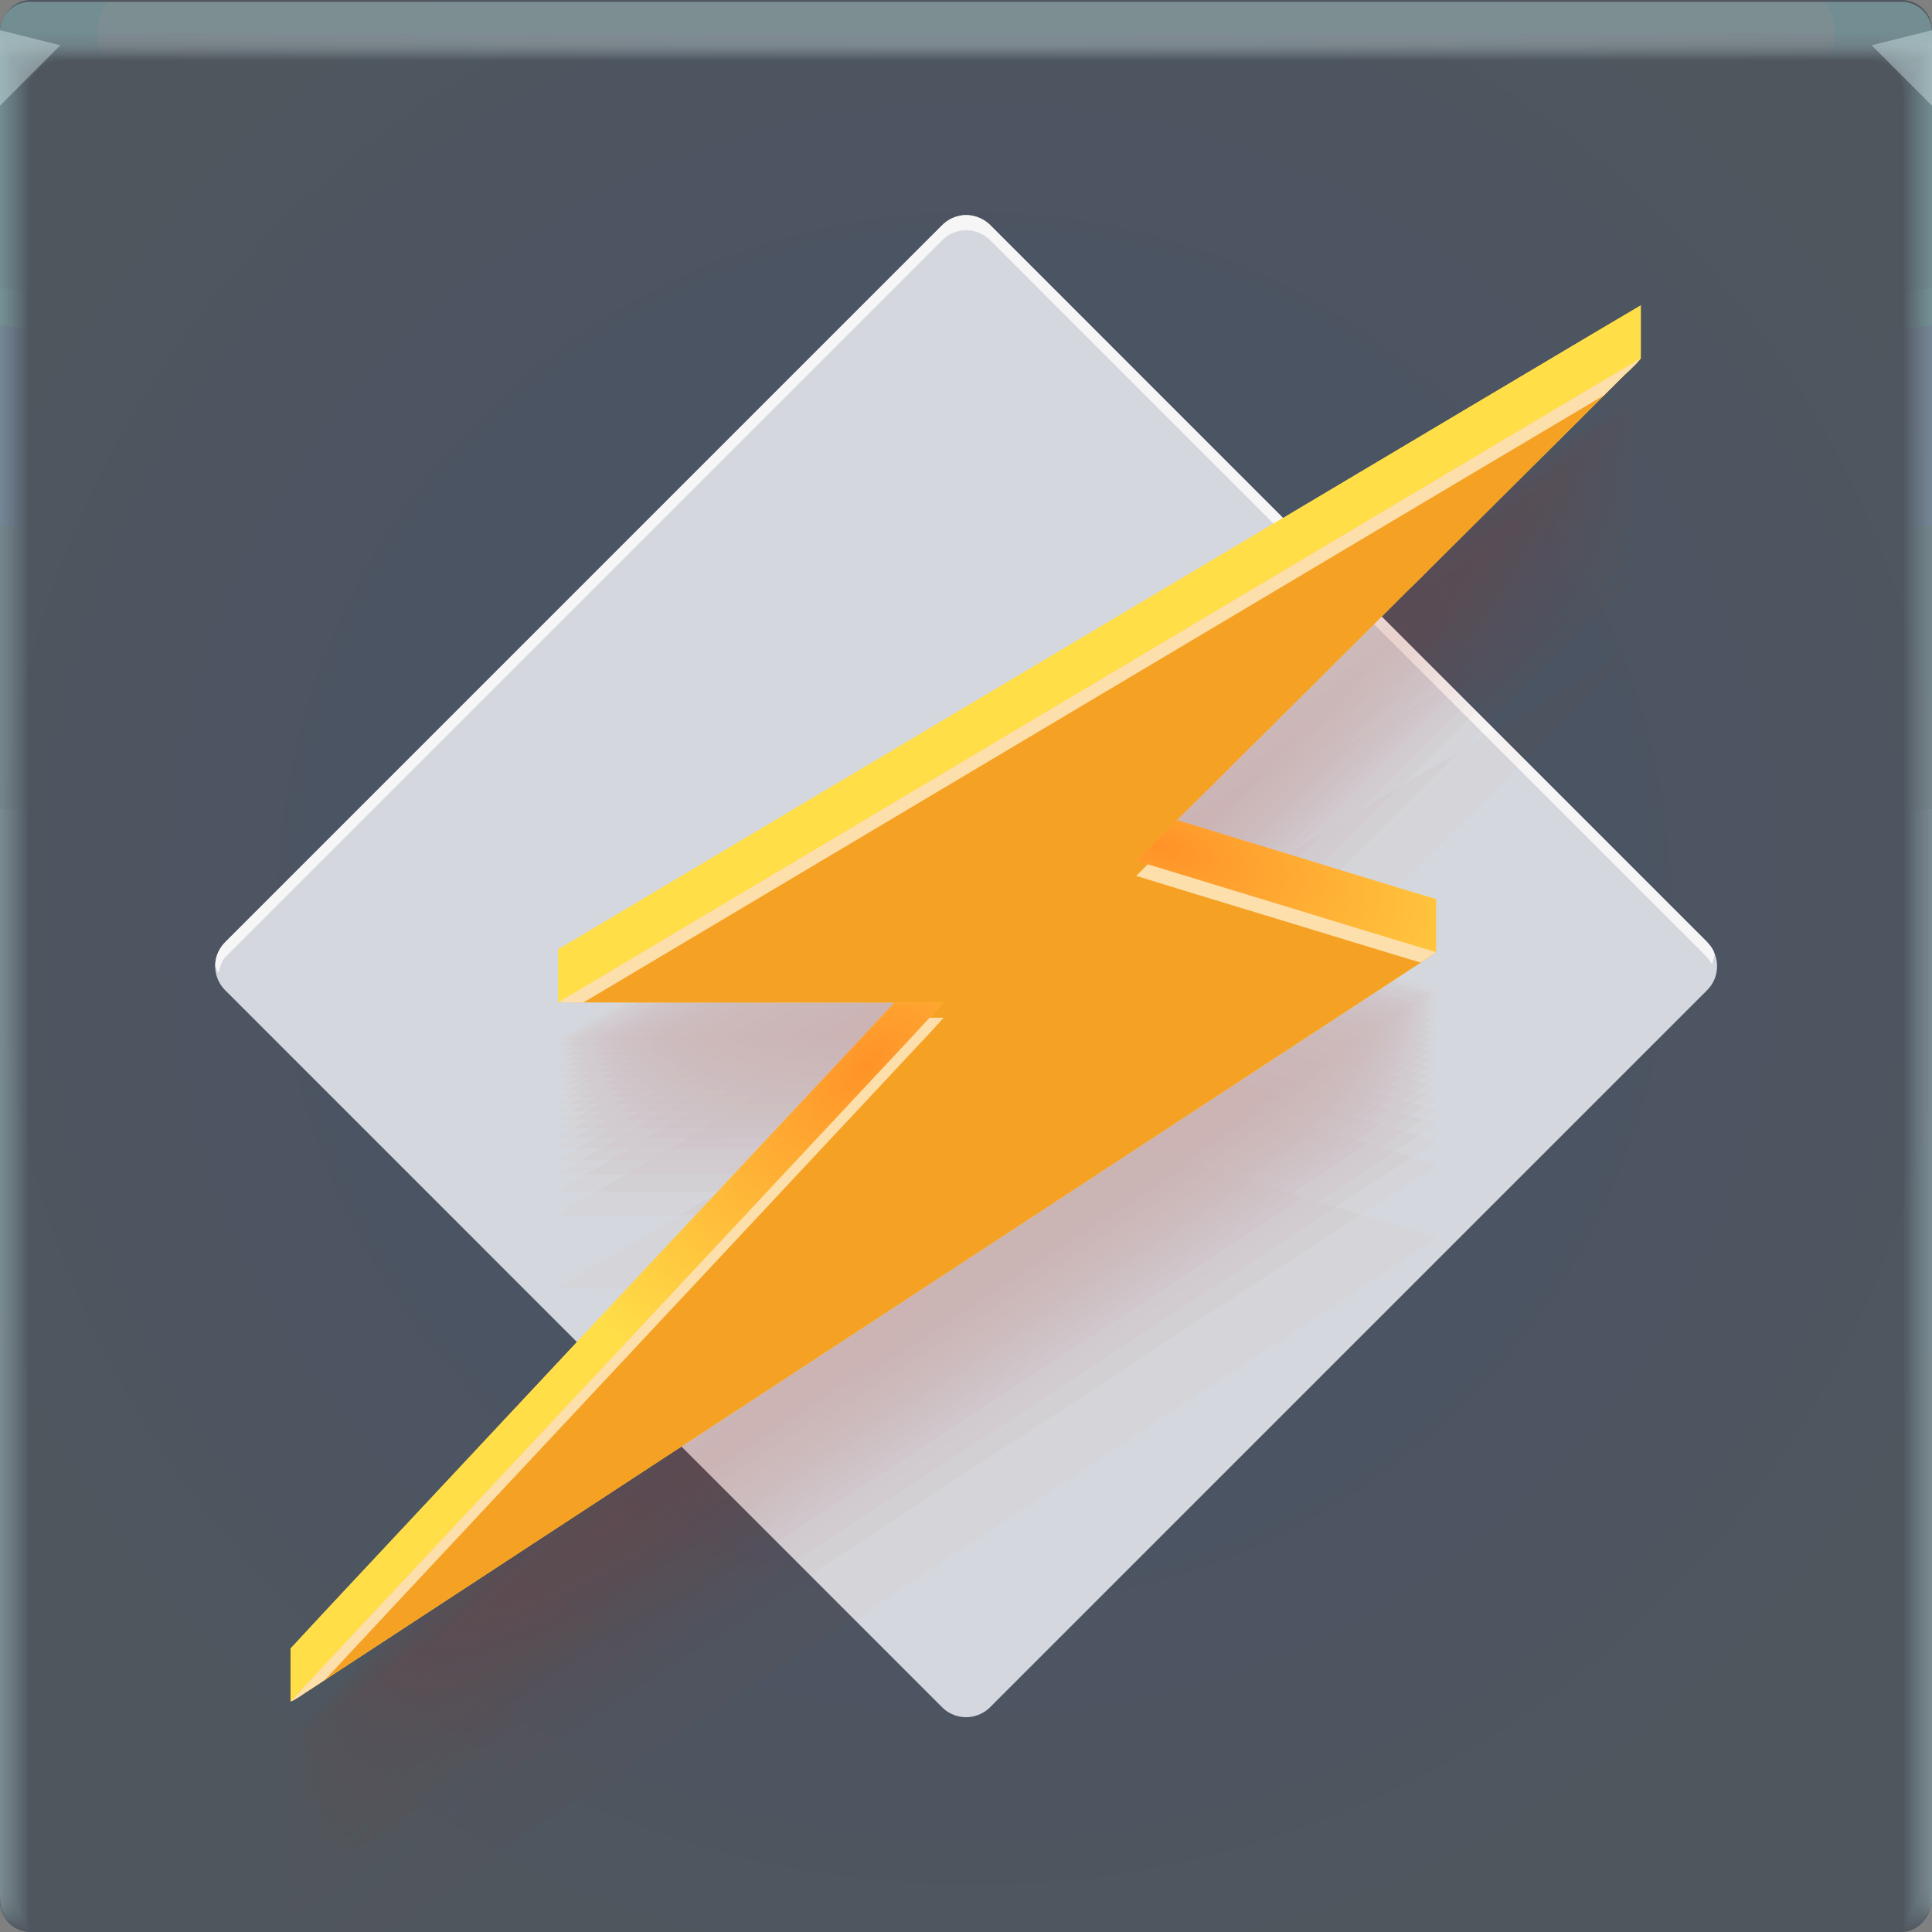 <?xml version="1.0" encoding="UTF-8"?>
<svg width="64" height="64" version="1.1" xmlns="http://www.w3.org/2000/svg" xmlns:cc="http://creativecommons.org/ns#" xmlns:dc="http://purl.org/dc/elements/1.1/" xmlns:rdf="http://www.w3.org/1999/02/22-rdf-syntax-ns#" xmlns:xlink="http://www.w3.org/1999/xlink">
	<rect width="100%" height="100%" fill="#808080" stroke="none"/>
	<defs>
		<linearGradient id="linearGradient10053">
			<stop stop-color="#ff9228" offset="0"/>
			<stop stop-color="#ffde48" offset="1"/>
		</linearGradient>
		<radialGradient id="b-2" cx="31.744" cy="30.855" r="32" gradientTransform="matrix(1.155,0,0,1.155,277.45,965.74)" gradientUnits="userSpaceOnUse">
			<stop stop-color="#465267" offset="0"/>
			<stop stop-color="#4f565e" offset="1"/>
		</radialGradient>
		<radialGradient id="c-3" cx="35.574" cy="1.019" r="32" gradientTransform="matrix(0,1.125,-5.175,0,37.271,-39.029)" gradientUnits="userSpaceOnUse" xlink:href="#a-7"/>
		<linearGradient id="a-7">
			<stop stop-color="#a6c7ce" stop-opacity=".04" offset="0"/>
			<stop stop-color="#b8d2d8" stop-opacity=".031" offset="1"/>
		</linearGradient>
		<radialGradient id="d-2" cx="35.574" cy="1.036" r="32" gradientTransform="matrix(0,1.125,-5.175,0,37.363,-39.029)" gradientUnits="userSpaceOnUse" xlink:href="#a-7"/>
		<radialGradient id="e-2" cx="35.574" cy="1.055" r="32" gradientTransform="matrix(0,1.125,-5.175,0,37.458,-39.029)" gradientUnits="userSpaceOnUse" xlink:href="#a-7"/>
		<radialGradient id="f-8" cx="35.574" cy="1.071" r="32" gradientTransform="matrix(0,1.125,-5.175,0,37.544,-39.029)" gradientUnits="userSpaceOnUse" xlink:href="#a-7"/>
		<radialGradient id="g-9" cx="35.574" cy="1.091" r="32" gradientTransform="matrix(0,1.125,-5.175,0,37.648,-39.029)" gradientUnits="userSpaceOnUse" xlink:href="#a-7"/>
		<radialGradient id="h-7" cx="35.574" cy="1.113" r="32" gradientTransform="matrix(0,1.125,-5.175,0,37.758,-39.029)" gradientUnits="userSpaceOnUse" xlink:href="#a-7"/>
		<radialGradient id="i-3" cx="35.574" cy="1.135" r="32" gradientTransform="matrix(0,1.125,-5.175,0,37.875,-39.029)" gradientUnits="userSpaceOnUse" xlink:href="#a-7"/>
		<radialGradient id="j-6" cx="35.574" cy="1.159" r="32" gradientTransform="matrix(0,1.125,-5.175,0,38,-39.029)" gradientUnits="userSpaceOnUse" xlink:href="#a-7"/>
		<radialGradient id="k-1" cx="35.574" cy="1.18" r="32" gradientTransform="matrix(0,1.125,-5.175,0,38.107,-39.029)" gradientUnits="userSpaceOnUse" xlink:href="#a-7"/>
		<radialGradient id="l-2" cx="35.574" cy="1.208" r="32" gradientTransform="matrix(0,1.125,-5.175,0,38.252,-39.029)" gradientUnits="userSpaceOnUse" xlink:href="#a-7"/>
		<radialGradient id="m-9" cx="35.574" cy="1.239" r="32" gradientTransform="matrix(0,1.125,-5.175,0,38.411,-39.029)" gradientUnits="userSpaceOnUse" xlink:href="#a-7"/>
		<radialGradient id="n-3" cx="35.574" cy="1.273" r="32" gradientTransform="matrix(0,1.125,-5.175,0,38.587,-39.029)" gradientUnits="userSpaceOnUse" xlink:href="#a-7"/>
		<radialGradient id="o-1" cx="35.574" cy="1.304" r="32" gradientTransform="matrix(0,1.125,-5.175,0,38.75,-39.029)" gradientUnits="userSpaceOnUse" xlink:href="#a-7"/>
		<radialGradient id="p-9" cx="35.574" cy="1.346" r="32" gradientTransform="matrix(0,1.125,-5.175,0,38.966,-39.029)" gradientUnits="userSpaceOnUse" xlink:href="#a-7"/>
		<radialGradient id="q-4" cx="35.574" cy="1.393" r="32" gradientTransform="matrix(0,1.125,-5.175,0,39.208,-39.029)" gradientUnits="userSpaceOnUse" xlink:href="#a-7"/>
		<radialGradient id="r-7" cx="35.574" cy="1.439" r="32" gradientTransform="matrix(0,1.125,-5.175,0,39.446,-39.027)" gradientUnits="userSpaceOnUse" xlink:href="#a-7"/>
		<radialGradient id="s-84" cx="32" cy="15.077" r="32" gradientTransform="matrix(2.043 0 0 .015 -33.393 1.217)" gradientUnits="userSpaceOnUse">
			<stop stop-color="#fff" stop-opacity=".126" offset="0"/>
			<stop stop-color="#fff" stop-opacity=".001" offset="1"/>
		</radialGradient>
		<radialGradient id="radialGradient11199" cx="43.184" cy="-18.036" r="22.303" gradientTransform="matrix(1.882 -1.087 .045 .079 -50.433 70.484)" gradientUnits="userSpaceOnUse" xlink:href="#linearGradient10053"/>
		<radialGradient id="radialGradient12469" cx="42.853" cy="30.247" r="22.303" gradientTransform="matrix(13.252 -13.252 3.817 3.817 -541.12 462.77)" gradientUnits="userSpaceOnUse" xlink:href="#linearGradient10053"/>
		<radialGradient id="radialGradient12867" cx="45.332" cy="25.056" r="22.303" gradientTransform="matrix(.622 .18 -.079 .274 12.209 13.031)" gradientUnits="userSpaceOnUse" xlink:href="#linearGradient10053"/>
		<radialGradient id="radialGradient13091" cx="32.519" cy="18.821" r="22.303" gradientTransform="matrix(.39 -.39 .202 .202 12.255 44.135)" gradientUnits="userSpaceOnUse" xlink:href="#linearGradient10053"/>
	</defs>
	<g transform="translate(346.38,-971.27)">
		<rect transform="scale(-1,1)" x="282.38" y="971.27" width="64" height="64" rx="1" ry="1" fill="url(#b-2)" paint-order="fill markers stroke"/>
		<path transform="translate(-346.38,971.33)" d="m1 0c-0.554 0-1 0.446-1 1v62-0.224 0.224-62h1.752c19.15 2e-3 39.445 0 60.213 0h2.035v62-0.334 0.334-62a0.998 0.998 0 0 0-1-1z" fill="url(#c-3)"/>
		<path transform="translate(-346.38,971.33)" d="m1 0a0.998 0.998 0 0 0-1 1.006v61.98-0.197c0-0.277 4e-3 -0.184 0.01 0.246 0.012 0.016 0.03-0.297 0.052-0.897v-61c0.072-9e-3 0.133-0.013 0.185-0.013 0.29-0.016 0.357-0.032 0.774-0.044 0.246-0.011 0.496-0.019 0.747-0.019 19.183 2e-3 39.392 0 60.2 0 0.346 0 0.689 0.012 1.023 0.03 0.268 0.01 0.389 0.02 0.52 0.033 0.106 0 0.22 0.01 0.427 0.028v60.744c0.027 0.754 0.05 1.148 0.059 1.123l3e-3 -0.334v0.286-61.762c0-0.143 0-0.22-2e-3 -0.224a0.996 0.996 0 0 0-1.012-0.986h-61.986" fill="url(#d-2)"/>
		<path transform="translate(-346.38,971.33)" d="m1 0a0.998 0.998 0 0 0-1 1.006v61.966-0.169c0-0.245 8e-3 -0.145 0.021 0.266 0.022 0.034 0.06-0.247 0.104-0.807v-60.988a0.744 0.744 0 0 1 0.173-0.025c0.27-0.031 0.341-0.064 0.743-0.088 0.242-0.022 0.492-0.037 0.742-0.037 19.217 2e-3 39.34 0 60.187 0 0.347 0 0.69 0.024 1.013 0.06 0.256 0.02 0.372 0.042 0.494 0.065 0.1 0 0.206 0.02 0.398 0.057v60.731c0.055 0.703 0.102 1.052 0.119 1.003 4e-3 -0.154 6e-3 -0.265 6e-3 -0.333v0.237-61.748c0-0.139 0-0.215-3e-3 -0.224a0.994 0.994 0 0 0-0.807-0.952 1.025 1.025 0 0 0-0.217-0.02h-61.973" fill="url(#e-2)"/>
		<path transform="translate(-346.38,971.33)" d="m1 0a0.998 0.998 0 0 0-1 1.005v61.953-0.14c0-0.213 0.012-0.107 0.031 0.287 0.034 0.05 0.091-0.198 0.156-0.718v-60.974a0.45 0.45 0 0 1 0.16-0.037c0.252-0.048 0.327-0.097 0.715-0.132 0.238-0.034 0.487-0.056 0.737-0.056 19.25 2e-3 39.286 0 60.173 0 0.348 0 0.688 0.036 1.001 0.09 0.244 0.029 0.356 0.062 0.47 0.098 0.091 0 0.19 0.03 0.37 0.085v60.718c0.082 0.653 0.151 0.957 0.176 0.884 7e-3 -0.152 0.01-0.262 0.01-0.333v0.188-61.734c0-0.135 0-0.21-4e-3 -0.224a0.992 0.992 0 0 0-0.819-0.94 1.041 1.041 0 0 0-0.217-0.018h-61.96" fill="url(#f-8)"/>
		<path transform="translate(-346.38,971.33)" d="m1 0a0.998 0.998 0 0 0-1 1.005v61.939-0.113c0-0.18 0.015-0.068 0.042 0.308 0.045 0.067 0.121-0.149 0.208-0.629v-60.96a0.312 0.312 0 0 1 0.148-0.05c0.232-0.063 0.311-0.128 0.684-0.176 0.234-0.044 0.483-0.074 0.732-0.074 19.284 2e-3 39.234 0 60.16 0 0.35 0 0.689 0.048 0.991 0.12 0.232 0.039 0.34 0.083 0.444 0.13 0.085 0 0.176 0.04 0.341 0.114v60.704c0.11 0.603 0.203 0.862 0.236 0.764 8e-3 -0.11 0.013-0.222 0.014-0.333v0.14-61.721c0-0.13-2e-3 -0.206-6e-3 -0.224a0.991 0.991 0 0 0-0.83-0.927 1.066 1.066 0 0 0-0.22-0.017h-61.944" fill="url(#g-9)"/>
		<path transform="translate(-346.38,971.33)" d="m1 0a0.998 0.998 0 0 0-1 1.004v61.926-0.084c0-0.148 0.02-0.029 0.052 0.328 0.056 0.084 0.152-0.099 0.26-0.539v-60.949c0.053-0.04 0.097-0.061 0.136-0.061 0.212-0.08 0.297-0.16 0.655-0.22 0.23-0.056 0.477-0.093 0.727-0.093 19.317 2e-3 39.18 0 60.147 0 0.35 0 0.688 0.06 0.98 0.151 0.22 0.047 0.322 0.102 0.418 0.162 0.078 0 0.162 0.049 0.313 0.142v60.69c0.137 0.553 0.253 0.767 0.295 0.645a4.7 4.7 0 0 0 0.017-0.332v0.09-61.705c0-0.126-2e-3 -0.202-7e-3 -0.224a0.99 0.99 0 0 0-0.843-0.914 1.099 1.099 0 0 0-0.218-0.017h-61.932" fill="url(#h-7)"/>
		<path transform="translate(-346.38,971.33)" d="m1 0a0.998 0.998 0 0 0-1 1.004v61.912-0.056c0-0.117 0.023 0.01 0.063 0.349 0.067 0.1 0.182-0.05 0.312-0.45v-60.935c0.048-0.049 0.088-0.074 0.123-0.074 0.193-0.095 0.282-0.192 0.626-0.264 0.225-0.067 0.472-0.11 0.721-0.11h60.133c0.352 0 0.688 0.071 0.97 0.18 0.144 0.033 0.279 0.1 0.393 0.194 0.07 0 0.147 0.059 0.284 0.17v60.68c0.164 0.502 0.304 0.671 0.354 0.524 0.014-0.14 0.02-0.25 0.02-0.331v0.042-61.695c0-0.121-2e-3 -0.197-9e-3 -0.224a0.99 0.99 0 0 0-0.854-0.902 1.142 1.142 0 0 0-0.218-0.014h-61.918" fill="url(#i-3)"/>
		<path transform="translate(-346.38,971.33)" d="m1 0a0.998 0.998 0 0 0-1 1.004v61.898-0.029c0-0.084 0.027 0.049 0.073 0.37 0.079 0.117 0.212 0 0.365-0.36v-60.923c0.043-0.057 0.079-0.086 0.11-0.086 0.174-0.112 0.267-0.225 0.596-0.309a2.19 2.19 0 0 1 0.717-0.129c19.385 2e-3 39.075 0 60.12 0 0.353 0 0.687 0.084 0.958 0.211a0.81 0.81 0 0 1 0.368 0.227c0.063 0 0.132 0.068 0.256 0.199v60.665c0.192 0.452 0.354 0.576 0.413 0.404 0.014-0.11 0.022-0.22 0.024-0.33v-61.687c0-0.117-4e-3 -0.193-0.01-0.224a0.99 0.99 0 0 0-0.868-0.89 1.198 1.198 0 0 0-0.217-0.011h-61.905" fill="url(#j-6)"/>
		<path transform="translate(-346.38,971.33)" d="m1 0a0.998 0.998 0 0 0-1 1.003v61.885c0-0.052 0.03 0.087 0.084 0.39 0.09 0.135 0.242 0.05 0.416-0.27v-60.911c0.038-0.063 0.07-0.097 0.099-0.097 0.154-0.127 0.251-0.257 0.566-0.352 0.217-0.089 0.463-0.148 0.711-0.148 19.418 2e-3 39.022 0 60.107 0 0.355 0 0.687 0.096 0.947 0.242 0.138 0.05 0.257 0.14 0.343 0.258 0.056 0 0.118 0.079 0.227 0.227v60.651c0.22 0.402 0.406 0.482 0.473 0.285 0.018-0.132 0.027-0.243 0.027-0.33v-61.721c0-0.113-4e-3 -0.188-0.012-0.224a0.99 0.99 0 0 0-0.879-0.877 1.273 1.273 0 0 0-0.218-0.011h-61.89" fill="url(#k-1)"/>
		<path transform="translate(-346.38,971.33)" d="m1 0a0.998 0.998 0 0 0-1 1.003v61.899c0-0.02 0.035 0.126 0.094 0.41 0.101 0.152 0.273 0.1 0.468-0.18v-60.897c0.034-0.073 0.062-0.11 0.087-0.11 0.135-0.143 0.236-0.29 0.536-0.397 0.213-0.1 0.459-0.166 0.707-0.166 19.452 2e-3 38.969 0 60.093 0 0.356 0 0.687 0.108 0.936 0.272 0.134 0.06 0.246 0.162 0.317 0.29 0.05 0 0.103 0.089 0.2 0.256v60.64c0.246 0.352 0.455 0.386 0.531 0.165 0.02-0.128 0.03-0.239 0.03-0.33v-61.755c0-0.108-4e-3 -0.184-0.013-0.224a0.99 0.99 0 0 0-0.891-0.864 1.376 1.376 0 0 0-0.218-0.01h-61.877" fill="url(#l-2)"/>
		<path transform="translate(-346.38,971.33)" d="m1 0a0.998 0.998 0 0 0-1 1.002v61.913c0 0.013 0.039 0.165 0.105 0.432 0.112 0.168 0.303 0.148 0.52-0.092v-60.882c0.029-0.081 0.053-0.123 0.074-0.123 0.116-0.159 0.222-0.321 0.507-0.44a1.52 1.52 0 0 1 0.701-0.185c19.486 2e-3 38.916 0 60.08 0 0.357 0 0.687 0.12 0.925 0.302a0.66 0.66 0 0 1 0.292 0.323c0.043 0 0.089 0.098 0.171 0.284v60.626c0.275 0.302 0.507 0.29 0.591 0.046 0.022-0.125 0.034-0.236 0.034-0.33v-61.791c0-0.104-5e-3 -0.18-0.016-0.224a0.99 0.99 0 0 0-0.903-0.852 1.514 1.514 0 0 0-0.218-8e-3h-61.863" fill="url(#m-9)"/>
		<path transform="translate(-346.38,971.33)" d="m1 0a0.998 0.998 0 0 0-1 1.002v61.928c0 0.045 0.042 0.203 0.115 0.453 0.123 0.184 0.333 0.197 0.572-3e-3v-60.87c0.024-0.089 0.045-0.135 0.062-0.135 0.097-0.174 0.207-0.353 0.478-0.484 0.204-0.122 0.448-0.203 0.696-0.203 19.519 2e-3 38.863 0 60.067 0a1.4 1.4 0 0 1 0.914 0.332c0.15 0.103 0.224 0.225 0.267 0.355 0.035 0 0.073 0.108 0.142 0.313v60.612c0.302 0.251 0.557 0.196 0.65-0.074a1.7 1.7 0 0 0 0.037-0.33v-61.825c0-0.1-6e-3 -0.175-0.017-0.224a0.99 0.99 0 0 0-0.915-0.84 1.712 1.712 0 0 0-0.218-7e-3h-61.85" fill="url(#n-3)"/>
		<path transform="translate(-346.38,971.33)" d="m1 0a0.998 0.998 0 0 0-1 1.002v61.942c0 0.077 0.046 0.242 0.126 0.473 0.134 0.201 0.363 0.246 0.624 0.086v-60.856c0.02-0.097 0.035-0.147 0.05-0.147a0.981 0.981 0 0 1 0.447-0.529c0.2-0.133 0.444-0.221 0.691-0.221 19.553 2e-3 38.811 0 60.053 0 0.36 0 0.686 0.144 0.903 0.362a0.688 0.688 0 0 1 0.242 0.388c0.028 0 0.059 0.118 0.114 0.341v60.598c0.33 0.2 0.608 0.1 0.709-0.194 0.026-0.117 0.04-0.228 0.04-0.329v-61.86c0-0.095-6e-3 -0.17-0.018-0.224a0.991 0.991 0 0 0-0.927-0.827 2.015 2.015 0 0 0-0.218-5e-3h-61.836" fill="url(#o-1)"/>
		<path transform="translate(-346.38,971.33)" d="m1 0a0.998 0.998 0 0 0-1 1.001v61.956c0 0.11 0.05 0.281 0.136 0.494 0.146 0.218 0.394 0.296 0.677 0.176v-60.843c0.014-0.105 0.026-0.16 0.036-0.16a0.967 0.967 0 0 1 0.419-0.572c0.196-0.144 0.439-0.24 0.686-0.24 19.586 2e-3 38.758 0 60.04 0 0.36 0 0.685 0.156 0.892 0.392a0.73 0.73 0 0 1 0.216 0.42c0.021 0 0.044 0.128 0.086 0.37v60.585c0.356 0.15 0.658 5e-3 0.768-0.314 0.029-0.114 0.044-0.224 0.044-0.328v-61.895c0-0.09-7e-3 -0.166-0.02-0.224a0.992 0.992 0 0 0-0.94-0.814 2.524 2.524 0 0 0-0.217-5e-3h-61.823" fill="url(#p-9)"/>
		<path transform="translate(-346.38,971.33)" d="m1 0a0.998 0.998 0 0 0-1 1v61.972c0 0.142 0.054 0.32 0.147 0.515 0.156 0.241 0.453 0.35 0.728 0.265v-60.83c0.01-0.114 0.018-0.172 0.025-0.172a0.97 0.97 0 0 1 0.389-0.617c0.192-0.155 0.434-0.258 0.68-0.258 19.62 2e-3 38.705 0 60.027 0 0.362 0 0.686 0.168 0.882 0.422 0.11 0.127 0.176 0.286 0.19 0.453 0.015 0 0.03 0.137 0.057 0.398v60.572c0.385 0.1 0.71-0.09 0.828-0.434 0.03-0.11 0.047-0.22 0.047-0.328v-61.93c0-0.086-7e-3 -0.161-0.021-0.224a0.994 0.994 0 0 0-0.951-0.802 3.563 3.563 0 0 0-0.219-2e-3h-61.809" fill="url(#q-4)"/>
		<path transform="translate(-346.38,971.33)" d="m1 2e-3a0.998 0.998 0 0 0-1 1v61.986c0 0.174 0.058 0.358 0.157 0.535 0.17 0.259 0.473 0.397 0.78 0.355v-60.816c5e-3 -0.122 0.01-0.185 0.013-0.185a0.987 0.987 0 0 1 0.36-0.66c0.187-0.166 0.429-0.277 0.675-0.277 19.653 2e-3 38.652 0 60.013 0 0.363 0 0.685 0.18 0.87 0.452 0.102 0.141 0.16 0.31 0.166 0.485 7e-3 0 0.015 0.147 0.028 0.427v60.558c0.412 0.05 0.76-0.186 0.887-0.553a1.1 1.1 0 0 0 0.05-0.328v-61.965a0.996 0.996 0 0 0-0.985-1.014 6.67 6.67 0 0 0-0.22 0h-61.794" fill="url(#r-7)"/>
		<path transform="translate(-346.38,971.33)" d="m1 2e-3a0.998 0.998 0 0 0-1 1v1h64v-0.998a0.998 0.998 0 0 0-1-1h-62z" fill="url(#s-84)"/>
		<path d="m-346.38 972.27v2.5l2-2zm64 2.5-2-2 2-0.5z" fill="#e2f6f7" fill-opacity=".383"/>
	</g>
	<g transform="matrix(.053 0 0 .053 30.232 30.299)" stroke-width="18.92">
		<path d="m28.876-436.69c7.085-1.68 14.827 0.803 19.867 5.989 148.64 148.64 297.21 297.28 445.85 445.85 2.41 2.337 4.748 4.821 6.136 7.962 3.506 7.085 2.483 16.069-2.483 22.205-1.899 2.337-4.163 4.309-6.208 6.428-146.67 146.67-293.34 293.34-440.08 440.08-2.63 2.557-5.04 5.551-8.4 7.158-6.209 3.506-14.097 3.506-20.306 0-3.141-1.534-5.405-4.236-7.816-6.574-148.42-148.49-296.91-296.99-445.41-445.48-4.017-4.09-6.209-9.861-5.916-15.485 0.073-5.551 2.703-10.883 6.647-14.681 149.15-149.15 298.23-298.23 447.38-447.38 2.922-2.995 6.647-5.186 10.737-6.062z" fill="#d4d7dd" stroke-width="379.93"/>
		<path transform="matrix(18.92 0 0 18.92 -572 -573.24)" d="m31.758 7.217c-0.216 0.046-0.412 0.162-0.566 0.32l-23.646 23.646c-0.208 0.201-0.348 0.482-0.352 0.775-0.005 0.099 0.081 0.175 0.104 0.271 0.055-0.198 0.101-0.405 0.248-0.547l23.646-23.646c0.154-0.158 0.35-0.274 0.566-0.32 0.374-0.089 0.784 0.042 1.051 0.316 7.856 7.856 15.708 15.714 23.564 23.566 0.108 0.105 0.201 0.225 0.275 0.357-0.004-0.154 0.118-0.298 0.049-0.438-0.073-0.166-0.197-0.296-0.324-0.42-7.856-7.852-15.708-15.71-23.564-23.566-0.266-0.274-0.676-0.405-1.051-0.316z" fill="#f7f6f6" stroke-width="20.081"/>
		<g transform="translate(0 23.65)" fill="#a4250a" fill-opacity=".105" opacity=".208">
			<path d="m351.77-131.6c34.474-20.383 68.77-41.032 103.33-61.326v1e-3c-3.811 4.874-8.773 8.773-13.027 13.204-39.791 39.791-79.848 79.404-119.64 119.11l-1e-3 6e-4c-6.026 6.203-12.318 12.052-18.344 18.167v4e-4c-17.813 17.901-35.803 35.448-53.527 53.349v5e-4c-10.901 10.546-21.535 21.446-32.347 32.169v4e-4c-8.064 7.798-15.952 15.774-23.839 23.661v5e-4c-10.812 10.9-21.889 21.535-32.701 32.435v7e-4c-7.179 7.355-14.8 14.444-21.889 21.888v1e-3c30.486 9.393 61.06 18.698 91.634 28.004h1e-3c31.903 9.748 63.718 19.585 95.71 29.156h-1e-3c-6.558 4.786-13.47 8.951-20.205 13.47l-1e-3 1e-3c-227.93 149.24-455.87 298.39-683.8 447.62-3.988 2.393-7.621 5.495-11.963 7.267v-1e-3c21.535-23.395 43.424-46.525 65.136-69.832v-1e-3c71.163-76.037 142.24-152.07 213.4-228.11h1e-3c35.625-38.107 71.251-76.214 106.88-114.32h3.4e-4c7.533-8.242 15.42-16.129 22.775-24.548-80.291-0.266-160.58 0.089-240.87-0.177 190.89-113.7 382.13-227.4 573.29-341.19z"/>
			<path d="m351.77-177.39c34.474-20.383 68.77-41.031 103.33-61.326v1e-3c-3.811 4.874-8.773 8.773-13.027 13.204-39.791 39.791-79.848 79.404-119.64 119.11l-1e-3 1e-3c-6.026 6.203-12.318 12.052-18.344 18.167v2e-4c-17.813 17.901-35.803 35.448-53.527 53.35v3e-4c-10.901 10.546-21.535 21.446-32.347 32.169v2.5e-4c-8.064 7.799-15.951 15.774-23.839 23.662v4e-4c-10.812 10.9-21.889 21.535-32.701 32.435v4e-4c-7.178 7.355-14.8 14.445-21.889 21.889v1e-4c30.486 9.394 61.06 18.699 91.634 28.004 31.904 9.748 63.719 19.585 95.711 29.156h-1e-3c-6.558 4.786-13.47 8.951-20.205 13.47v1e-3c-227.93 149.24-455.87 298.39-683.8 447.62-3.988 2.393-7.621 5.495-11.963 7.267 21.535-23.396 43.424-46.526 65.136-69.833v-1e-3c71.163-76.036 142.24-152.07 213.4-228.11h1e-3c35.625-38.107 71.251-76.214 106.88-114.32h2.4e-4c7.533-8.242 15.42-16.129 22.775-24.548h-3e-4c-80.291-0.266-160.58 0.089-240.87-0.177 190.89-113.7 382.13-227.4 573.29-341.19z"/>
			<path d="m351.77-192.02c34.474-20.383 68.77-41.031 103.33-61.326v1e-3c-3.811 4.874-8.773 8.773-13.027 13.204-39.791 39.791-79.848 79.404-119.64 119.11h-1e-3c-6.026 6.203-12.318 12.052-18.344 18.167-17.813 17.902-35.803 35.448-53.527 53.35v3e-4c-10.901 10.546-21.535 21.446-32.347 32.169v3e-4c-8.064 7.798-15.951 15.774-23.839 23.662v3e-4c-10.812 10.9-21.889 21.535-32.701 32.435v4e-4c-7.178 7.355-14.8 14.445-21.889 21.889v1e-4c30.486 9.394 61.06 18.699 91.634 28.004v2e-4c31.904 9.748 63.719 19.585 95.711 29.156h-1e-3c-6.558 4.786-13.47 8.951-20.205 13.471-227.93 149.24-455.87 298.39-683.8 447.62-3.988 2.393-7.621 5.495-11.963 7.267 21.535-23.396 43.424-46.526 65.136-69.833 71.163-76.037 142.24-152.07 213.4-228.11h1e-3c35.625-38.107 71.251-76.214 106.88-114.32h2.1e-4c7.533-8.242 15.42-16.129 22.775-24.548h-4e-4c-80.29-0.266-160.58 0.089-240.87-0.177 190.89-113.7 382.13-227.4 573.29-341.19z"/>
			<path d="m351.77-202.66c34.474-20.383 68.77-41.032 103.33-61.326-3.811 4.874-8.773 8.774-13.027 13.205-39.791 39.791-79.848 79.404-119.64 119.11l-1e-3 1e-3c-6.026 6.203-12.318 12.052-18.344 18.167-17.813 17.901-35.803 35.448-53.527 53.35v3e-4c-10.901 10.546-21.535 21.446-32.347 32.169v2e-4c-8.064 7.799-15.951 15.774-23.839 23.662v2.7e-4c-10.812 10.9-21.889 21.535-32.701 32.435v4e-4c-7.178 7.355-14.8 14.445-21.889 21.889v1e-4c30.486 9.394 61.06 18.699 91.634 28.004v2e-4c31.904 9.748 63.719 19.585 95.711 29.156h-1e-3c-6.558 4.786-13.47 8.951-20.205 13.47v1e-3c-227.93 149.24-455.87 298.39-683.8 447.62-3.988 2.393-7.621 5.495-11.963 7.267 21.535-23.396 43.424-46.526 65.136-69.833v-1e-3c71.163-76.036 142.24-152.07 213.4-228.11h1e-3c35.625-38.107 71.251-76.214 106.88-114.32h1.8e-4c7.533-8.242 15.42-16.129 22.775-24.548h-5e-4c-80.29-0.266-160.58 0.089-240.87-0.177 190.89-113.7 382.13-227.4 573.29-341.19z"/>
			<path d="m351.77-211.33c34.474-20.383 68.77-41.032 103.33-61.326-3.811 4.874-8.773 8.773-13.027 13.204v1e-3c-39.791 39.79-79.848 79.404-119.64 119.11h-1e-3c-6.026 6.204-12.318 12.053-18.344 18.167v1e-3c-17.813 17.901-35.803 35.448-53.527 53.349v3e-4c-10.9 10.546-21.535 21.446-32.347 32.169v2e-4c-8.064 7.798-15.951 15.774-23.839 23.662v2e-4c-10.812 10.9-21.889 21.535-32.701 32.435v4e-4c-7.178 7.355-14.8 14.445-21.889 21.889v1e-4c30.486 9.394 61.06 18.699 91.634 28.004v1e-4c31.904 9.748 63.719 19.585 95.711 29.156l-1e-3 2e-4c-6.558 4.785-13.47 8.95-20.205 13.47-227.93 149.24-455.87 298.39-683.8 447.62-3.988 2.393-7.621 5.494-11.963 7.267v-1e-3c21.535-23.396 43.424-46.526 65.136-69.833 71.163-76.037 142.24-152.07 213.4-228.11h1e-3c35.625-38.107 71.251-76.214 106.88-114.32l1.6e-4 -1e-3c7.533-8.241 15.42-16.128 22.775-24.547h-5e-4c-80.29-0.266-160.58 0.088-240.87-0.178 190.89-113.7 382.13-227.4 573.29-341.19z"/>
			<path d="m351.77-218.77c34.474-20.383 68.77-41.032 103.33-61.326-3.811 4.874-8.773 8.774-13.027 13.205-39.791 39.791-79.848 79.404-119.64 119.11l-1e-3 1e-3c-6.026 6.203-12.318 12.052-18.344 18.167-17.813 17.901-35.803 35.448-53.527 53.35v3e-4c-10.9 10.546-21.535 21.446-32.347 32.169v1e-4c-8.064 7.799-15.951 15.774-23.839 23.662v2e-4c-10.812 10.9-21.889 21.535-32.701 32.435v3e-4c-7.178 7.356-14.8 14.445-21.889 21.889v1e-4c30.486 9.394 61.06 18.699 91.634 28.004v1e-4c31.904 9.748 63.719 19.585 95.711 29.156l-1e-3 2e-4c-6.558 4.785-13.47 8.951-20.205 13.47v1e-3c-227.93 149.24-455.87 298.39-683.8 447.62-3.988 2.393-7.621 5.495-11.963 7.267 21.535-23.396 43.424-46.526 65.136-69.833v-1e-3c71.163-76.036 142.24-152.07 213.4-228.11h1e-3c35.625-38.107 71.251-76.214 106.88-114.32h1.5e-4c7.533-8.242 15.42-16.129 22.775-24.548h-6e-4c-80.29-0.266-160.58 0.089-240.87-0.177 190.89-113.7 382.13-227.4 573.29-341.19z"/>
			<path d="m351.77-225.37c34.474-20.383 68.77-41.031 103.33-61.326v1e-3c-3.811 4.874-8.773 8.773-13.027 13.204-39.791 39.791-79.848 79.404-119.64 119.11h-1e-3c-6.026 6.203-12.318 12.052-18.344 18.167-17.813 17.901-35.803 35.448-53.527 53.35v1e-4c-10.9 10.546-21.535 21.446-32.347 32.169v1e-4c-8.064 7.799-15.951 15.774-23.839 23.662v2e-4c-10.812 10.9-21.889 21.535-32.701 32.435v2.7e-4c-7.178 7.356-14.8 14.445-21.889 21.889v1e-4c30.486 9.394 61.06 18.699 91.634 28.004v1e-4c31.904 9.748 63.719 19.585 95.711 29.156l-1e-3 2e-4c-6.558 4.785-13.47 8.951-20.205 13.47v1e-4c-227.93 149.24-455.87 298.39-683.8 447.62-3.988 2.393-7.621 5.495-11.963 7.267 21.535-23.396 43.424-46.526 65.136-69.833 71.163-76.037 142.24-152.07 213.4-228.11 35.626-38.107 71.252-76.214 106.88-114.32h1.3e-4c7.533-8.242 15.42-16.129 22.776-24.548h-6e-4c-80.29-0.266-160.58 0.089-240.87-0.177 190.89-113.7 382.13-227.4 573.29-341.19z"/>
			<path d="m351.77-231.33c34.474-20.382 68.77-41.031 103.33-61.325-3.81 4.874-8.773 8.773-13.027 13.204-39.791 39.791-79.848 79.405-119.64 119.11h-1e-3c-6.026 6.203-12.318 12.052-18.344 18.167-17.813 17.902-35.803 35.449-53.527 53.35v2e-4c-10.9 10.546-21.535 21.446-32.347 32.169v2e-4c-8.064 7.799-15.951 15.774-23.839 23.662v2e-4c-10.812 10.9-21.889 21.535-32.701 32.435v2.39e-4c-7.178 7.356-14.8 14.445-21.889 21.889v1e-4c30.486 9.394 61.06 18.699 91.634 28.004v1e-4c31.904 9.748 63.718 19.585 95.711 29.156l-1e-3 2e-4c-6.558 4.785-13.47 8.951-20.205 13.47v2e-4c-227.93 149.24-455.87 298.39-683.8 447.62-3.988 2.392-7.621 5.494-11.963 7.266 21.535-23.396 43.424-46.526 65.136-69.833 71.163-76.037 142.24-152.07 213.4-228.11v-1e-3c35.626-38.106 71.252-76.213 106.88-114.32l1.2e-4 -1e-3c7.533-8.241 15.42-16.129 22.776-24.547h-6e-4c-80.29-0.266-160.58 0.088-240.87-0.178 190.89-113.7 382.13-227.4 573.29-341.19z"/>
			<path d="m351.77-236.8c34.474-20.383 68.77-41.032 103.33-61.326-3.81 4.874-8.773 8.774-13.027 13.205-39.791 39.79-79.848 79.404-119.64 119.11h-1e-3c-6.026 6.204-12.318 12.053-18.344 18.167v1e-3c-17.813 17.901-35.803 35.448-53.527 53.349v2e-4c-10.9 10.546-21.535 21.446-32.347 32.169v2e-4c-8.064 7.799-15.951 15.774-23.839 23.662v2e-4c-10.812 10.9-21.889 21.535-32.701 32.435v2.2e-4c-7.178 7.356-14.8 14.445-21.889 21.889v1e-4c30.486 9.394 61.06 18.699 91.634 28.004v1e-4c31.904 9.748 63.718 19.585 95.711 29.156l-1e-3 2e-4c-6.557 4.785-13.47 8.951-20.205 13.47v2e-4c-227.93 149.24-455.87 298.39-683.8 447.62-3.988 2.393-7.621 5.494-11.963 7.267 21.535-23.396 43.424-46.526 65.136-69.834 71.163-76.037 142.24-152.07 213.4-228.11 35.626-38.107 71.252-76.214 106.88-114.32h1.1e-4c7.533-8.242 15.42-16.129 22.776-24.548h-7e-4c-80.29-0.266-160.58 0.088-240.87-0.177v-1e-3c190.89-113.7 382.13-227.4 573.29-341.19z"/>
			<path d="m351.77-241.88c34.474-20.383 68.77-41.032 103.33-61.326-3.81 4.874-8.773 8.774-13.027 13.205-39.791 39.79-79.848 79.404-119.64 119.11-6.027 6.204-12.319 12.053-18.345 18.167v1e-3c-17.813 17.901-35.803 35.448-53.527 53.349v1e-4c-10.9 10.546-21.535 21.446-32.347 32.169v1e-4c-8.064 7.799-15.951 15.774-23.839 23.662v2e-4c-10.812 10.9-21.889 21.535-32.701 32.435v2e-4c-7.178 7.355-14.8 14.445-21.889 21.889 30.486 9.394 61.06 18.699 91.634 28.004v1e-4c31.904 9.748 63.718 19.585 95.711 29.156l-1e-3 1e-4c-6.557 4.785-13.47 8.951-20.205 13.47v1e-4c-227.93 149.24-455.87 298.39-683.8 447.62-3.988 2.393-7.621 5.494-11.963 7.267 21.535-23.396 43.424-46.526 65.136-69.834 71.163-76.037 142.24-152.07 213.4-228.11 35.626-38.107 71.252-76.214 106.88-114.32h1e-4c7.533-8.242 15.42-16.129 22.776-24.548h-7e-4c-80.29-0.266-160.58 0.089-240.87-0.177v-3e-4c190.89-113.7 382.13-227.4 573.29-341.19z"/>
			<path d="m351.77-246.63c34.474-20.383 68.77-41.032 103.33-61.326-3.81 4.874-8.773 8.774-13.027 13.205-39.791 39.791-79.848 79.404-119.64 119.11-6.027 6.204-12.319 12.053-18.345 18.168-17.813 17.901-35.803 35.448-53.527 53.349v1e-3c-10.9 10.545-21.535 21.446-32.347 32.169v1e-4c-8.064 7.799-15.951 15.774-23.839 23.662v2e-4c-10.812 10.9-21.889 21.535-32.701 32.435v2e-4c-7.178 7.356-14.8 14.445-21.889 21.889v5e-5c30.486 9.394 61.06 18.699 91.634 28.004v1e-4c31.904 9.748 63.718 19.585 95.711 29.156l-1e-3 2e-4c-6.557 4.785-13.47 8.951-20.205 13.47v1e-4c-227.93 149.24-455.87 298.39-683.8 447.62-3.988 2.393-7.621 5.494-11.963 7.267 21.535-23.396 43.424-46.526 65.136-69.833v-1e-3c71.163-76.036 142.24-152.07 213.4-228.11 35.626-38.107 71.252-76.214 106.88-114.32h8e-5c7.533-8.242 15.42-16.129 22.776-24.548h-7e-4c-80.29-0.266-160.58 0.089-240.87-0.177v-3e-4c190.89-113.7 382.13-227.4 573.29-341.19z"/>
			<path d="m351.77-251.1c34.474-20.383 68.77-41.032 103.33-61.326-3.81 4.874-8.773 8.774-13.027 13.205-39.791 39.791-79.848 79.404-119.64 119.11v1e-3c-6.027 6.203-12.319 12.052-18.345 18.167-17.813 17.901-35.803 35.448-53.527 53.35-10.9 10.546-21.535 21.446-32.347 32.169v1e-4c-8.064 7.799-15.951 15.774-23.839 23.662v1e-4c-10.812 10.9-21.889 21.535-32.701 32.435v1e-4c-7.178 7.356-14.8 14.445-21.889 21.889v5e-5c30.486 9.394 61.06 18.699 91.634 28.004 31.904 9.748 63.718 19.585 95.711 29.156l-1e-3 1e-4c-6.557 4.785-13.47 8.951-20.205 13.47v1e-4c-227.93 149.24-455.87 298.39-683.8 447.62-3.988 2.393-7.621 5.495-11.963 7.267 21.535-23.396 43.424-46.526 65.136-69.833 71.163-76.037 142.24-152.07 213.4-228.11 35.626-38.107 71.252-76.214 106.88-114.32h7e-5c7.533-8.242 15.42-16.129 22.776-24.548h-8e-4c-80.29-0.266-160.58 0.089-240.87-0.177v-2e-4c190.89-113.7 382.13-227.4 573.29-341.19z"/>
			<path d="m351.77-255.33c34.474-20.383 68.77-41.032 103.33-61.326-3.81 4.874-8.773 8.774-13.027 13.205-39.791 39.791-79.848 79.404-119.64 119.11-6.027 6.204-12.319 12.053-18.345 18.168-17.813 17.901-35.803 35.448-53.527 53.349v1e-3c-10.9 10.545-21.535 21.446-32.347 32.169v1e-4c-8.064 7.799-15.951 15.774-23.839 23.662v1e-4c-10.811 10.9-21.889 21.535-32.701 32.435v1e-4c-7.178 7.356-14.8 14.445-21.889 21.889v4e-5c30.486 9.394 61.06 18.699 91.634 28.004v1e-4c31.904 9.748 63.718 19.585 95.711 29.156l-1e-3 1e-4c-6.557 4.785-13.47 8.951-20.205 13.47v1e-4c-227.93 149.24-455.87 298.39-683.8 447.62-3.988 2.393-7.621 5.494-11.963 7.267 21.534-23.396 43.424-46.526 65.136-69.833v-1e-3c71.163-76.036 142.24-152.07 213.4-228.11 35.626-38.107 71.252-76.214 106.88-114.32h7e-5c7.533-8.242 15.42-16.129 22.776-24.548h-8e-4c-80.29-0.266-160.58 0.089-240.87-0.177v-3e-4c190.89-113.7 382.13-227.4 573.29-341.19z"/>
			<path d="m351.77-259.35c34.474-20.382 68.77-41.031 103.33-61.325-3.81 4.874-8.773 8.773-13.027 13.204-39.791 39.791-79.848 79.405-119.64 119.11-6.027 6.203-12.319 12.052-18.345 18.167-17.813 17.902-35.803 35.449-53.527 53.35-10.9 10.546-21.535 21.446-32.347 32.169v1e-4c-8.064 7.799-15.951 15.774-23.839 23.662v1e-4c-10.811 10.9-21.889 21.535-32.701 32.435v1e-4c-7.178 7.356-14.8 14.445-21.889 21.889v4e-5c30.486 9.394 61.06 18.699 91.634 28.004 31.904 9.748 63.718 19.585 95.711 29.156l-1e-3 1e-4c-6.557 4.785-13.47 8.951-20.205 13.47v1e-4c-227.93 149.24-455.87 298.39-683.8 447.62v1e-3c-3.988 2.392-7.621 5.494-11.963 7.266 21.534-23.396 43.424-46.526 65.136-69.833 71.163-76.037 142.24-152.07 213.4-228.11 35.626-38.107 71.252-76.214 106.88-114.32h6e-5c7.533-8.241 15.42-16.129 22.776-24.548h-8e-4c-80.29-0.266-160.58 0.089-240.87-0.177v-2e-4c190.89-113.7 382.13-227.4 573.29-341.19z"/>
			<path d="m351.77-263.2c34.474-20.383 68.77-41.032 103.33-61.326-3.81 4.874-8.773 8.774-13.027 13.205-39.791 39.79-79.848 79.404-119.64 119.11-6.027 6.204-12.319 12.053-18.345 18.167v1e-3c-17.813 17.901-35.803 35.448-53.527 53.349-10.9 10.546-21.535 21.447-32.347 32.17v1e-4c-8.064 7.799-15.951 15.774-23.839 23.662v1e-4c-10.811 10.9-21.889 21.535-32.701 32.435v1e-4c-7.178 7.356-14.8 14.445-21.889 21.889 30.485 9.394 61.06 18.699 91.634 28.004v1e-4c31.904 9.748 63.718 19.585 95.711 29.156l-1e-3 1e-4c-6.557 4.785-13.47 8.951-20.205 13.47v1e-4c-227.93 149.24-455.87 298.39-683.8 447.62-3.988 2.393-7.621 5.494-11.963 7.267 21.534-23.396 43.424-46.526 65.136-69.834 71.163-76.036 142.24-152.07 213.4-228.11 35.626-38.107 71.252-76.214 106.88-114.32h5e-5c7.533-8.242 15.42-16.129 22.776-24.548h-8e-4c-80.29-0.266-160.58 0.089-240.87-0.177v-3e-4c190.89-113.7 382.13-227.4 573.29-341.19z"/>
			<path d="m351.77-266.88c34.474-20.383 68.77-41.032 103.33-61.326-3.81 4.874-8.773 8.773-13.027 13.204-39.791 39.791-79.848 79.405-119.64 119.11-6.027 6.203-12.319 12.052-18.345 18.167-17.813 17.902-35.803 35.449-53.527 53.35-10.9 10.546-21.535 21.446-32.347 32.17v1e-4c-8.064 7.799-15.951 15.774-23.839 23.662v1e-4c-10.811 10.9-21.889 21.535-32.701 32.435v1e-4c-7.178 7.356-14.8 14.445-21.889 21.889 30.485 9.394 61.06 18.699 91.634 28.004 31.904 9.748 63.718 19.585 95.711 29.156v1e-4c-6.558 4.785-13.471 8.951-20.206 13.47v1e-4c-227.93 149.24-455.87 298.39-683.8 447.62-3.988 2.392-7.621 5.494-11.963 7.267v-1e-3c21.534-23.395 43.424-46.526 65.136-69.833 71.163-76.037 142.24-152.07 213.4-228.11 35.626-38.107 71.252-76.214 106.88-114.32h4e-5c7.533-8.242 15.42-16.129 22.776-24.548h-9e-4c-80.29-0.266-160.58 0.089-240.87-0.177v-3e-4c190.89-113.7 382.13-227.4 573.29-341.19z"/>
			<path d="m351.77-270.42c34.474-20.383 68.77-41.032 103.33-61.326-3.81 4.874-8.773 8.774-13.027 13.205-39.791 39.79-79.848 79.404-119.64 119.11-6.027 6.204-12.319 12.053-18.345 18.168-17.813 17.901-35.803 35.448-53.527 53.349-10.9 10.546-21.535 21.447-32.347 32.17-8.064 7.799-15.951 15.775-23.839 23.662v1e-4c-10.811 10.9-21.889 21.535-32.701 32.435-7.178 7.356-14.8 14.445-21.889 21.889 30.485 9.394 61.06 18.699 91.634 28.004 31.904 9.748 63.718 19.585 95.711 29.156v1e-4c-6.558 4.785-13.471 8.951-20.206 13.47-227.93 149.24-455.87 298.39-683.8 447.62-3.988 2.393-7.621 5.494-11.963 7.267 21.534-23.396 43.424-46.526 65.136-69.834 71.163-76.036 142.24-152.07 213.4-228.11 35.626-38.107 71.252-76.214 106.88-114.32h3e-5c7.533-8.242 15.42-16.129 22.776-24.548h-9e-4c-80.29-0.266-160.58 0.089-240.87-0.177v-2e-4c190.89-113.7 382.13-227.4 573.29-341.19z"/>
			<path d="m351.77-273.82c34.474-20.382 68.77-41.031 103.33-61.325-3.81 4.874-8.773 8.773-13.027 13.204-39.791 39.791-79.848 79.405-119.64 119.11-6.027 6.203-12.319 12.052-18.345 18.167-17.813 17.902-35.803 35.449-53.527 53.35-10.9 10.546-21.535 21.446-32.347 32.169-8.064 7.799-15.951 15.775-23.839 23.662v1e-4c-10.811 10.9-21.889 21.535-32.701 32.435-7.178 7.356-14.8 14.445-21.889 21.889 30.485 9.394 61.06 18.699 91.634 28.004v2e-5c31.904 9.748 63.718 19.585 95.711 29.156v1e-4c-6.558 4.785-13.471 8.951-20.206 13.47-227.93 149.24-455.87 298.39-683.8 447.63-3.988 2.392-7.621 5.494-11.963 7.266 21.534-23.396 43.424-46.526 65.136-69.833 71.163-76.037 142.24-152.07 213.4-228.11 35.626-38.107 71.252-76.214 106.88-114.32h2e-5c7.533-8.242 15.42-16.129 22.776-24.548h-9e-4c-80.29-0.266-160.58 0.089-240.87-0.177v-3e-4c190.89-113.7 382.13-227.4 573.29-341.19z"/>
			<path d="m351.77-277.11c34.474-20.383 68.77-41.031 103.33-61.325-3.81 4.874-8.773 8.773-13.027 13.204-39.791 39.791-79.847 79.405-119.64 119.11-6.027 6.203-12.319 12.052-18.345 18.167-17.813 17.901-35.803 35.448-53.527 53.35-10.9 10.546-21.535 21.446-32.347 32.169-8.064 7.799-15.951 15.775-23.839 23.662-10.811 10.9-21.889 21.535-32.701 32.435v1e-4c-7.178 7.356-14.8 14.445-21.889 21.889 30.485 9.394 61.06 18.699 91.634 28.004v1e-5c31.903 9.748 63.718 19.585 95.711 29.156-6.558 4.785-13.471 8.951-20.206 13.47-227.93 149.24-455.87 298.39-683.8 447.62-3.988 2.393-7.621 5.495-11.963 7.267 21.534-23.396 43.424-46.526 65.136-69.833 71.163-76.037 142.24-152.07 213.4-228.11 35.626-38.107 71.252-76.214 106.88-114.32l2e-5 -1e-4c7.533-8.242 15.42-16.129 22.776-24.548h-9e-4c-80.29-0.266-160.58 0.089-240.87-0.177v-3e-4c190.89-113.7 382.13-227.4 573.29-341.19z"/>
			<path d="m351.77-280.3c34.474-20.383 68.77-41.031 103.33-61.326-3.81 4.874-8.773 8.774-13.027 13.205-39.791 39.791-79.847 79.404-119.64 119.11-6.027 6.204-12.319 12.053-18.345 18.168-17.813 17.901-35.803 35.448-53.527 53.35-10.9 10.546-21.535 21.446-32.347 32.169-8.064 7.799-15.951 15.775-23.839 23.662v1e-4c-10.811 10.9-21.889 21.535-32.701 32.435-7.178 7.356-14.8 14.445-21.889 21.889 30.485 9.394 61.06 18.699 91.634 28.004v9e-6c31.903 9.748 63.718 19.585 95.711 29.156v1e-4c-6.558 4.785-13.471 8.951-20.206 13.47-227.93 149.24-455.87 298.39-683.8 447.62-3.988 2.393-7.621 5.495-11.963 7.267 21.534-23.396 43.424-46.526 65.136-69.833 71.163-76.037 142.24-152.07 213.4-228.11 35.626-38.107 71.252-76.214 106.88-114.32h1e-5c7.533-8.242 15.42-16.129 22.776-24.548h-9e-4c-80.29-0.266-160.58 0.089-240.87-0.177v-3e-4c190.89-113.7 382.13-227.4 573.29-341.19z"/>
			<path d="m351.77-283.38c34.474-20.383 68.77-41.032 103.33-61.326-3.81 4.874-8.773 8.773-13.027 13.205-39.791 39.79-79.847 79.404-119.64 119.11-6.027 6.204-12.319 12.053-18.345 18.167-17.813 17.902-35.803 35.449-53.527 53.35-10.9 10.546-21.535 21.447-32.347 32.17-8.064 7.798-15.951 15.774-23.839 23.662v1e-4c-10.811 10.9-21.889 21.535-32.701 32.435-7.178 7.356-14.8 14.445-21.889 21.889 30.485 9.394 61.06 18.699 91.634 28.004 31.903 9.748 63.718 19.585 95.711 29.156v1e-4c-6.558 4.785-13.471 8.951-20.206 13.47-227.93 149.24-455.87 298.39-683.8 447.62-3.988 2.393-7.621 5.494-11.963 7.267 21.534-23.396 43.424-46.526 65.136-69.834 71.163-76.036 142.24-152.07 213.4-228.11 35.626-38.107 71.252-76.214 106.88-114.32 7.533-8.242 15.42-16.129 22.776-24.548h-9e-4c-80.29-0.266-160.58 0.089-240.87-0.177l1e-3 -3e-4c190.89-113.7 382.13-227.4 573.29-341.19z"/>
			<path d="m351.77-286.37c34.474-20.383 68.77-41.032 103.33-61.326-3.81 4.874-8.773 8.773-13.027 13.204-39.791 39.791-79.847 79.405-119.64 119.11-6.027 6.204-12.319 12.052-18.345 18.167-17.813 17.902-35.803 35.449-53.527 53.35-10.9 10.546-21.535 21.446-32.347 32.17-8.064 7.798-15.951 15.774-23.839 23.661-10.811 10.9-21.889 21.535-32.701 32.435-7.178 7.356-14.8 14.445-21.889 21.889 30.485 9.394 61.06 18.699 91.634 28.004 31.903 9.748 63.718 19.585 95.711 29.156-6.558 4.785-13.471 8.951-20.206 13.47-227.93 149.24-455.87 298.39-683.8 447.62-3.988 2.392-7.621 5.494-11.963 7.267 21.534-23.396 43.424-46.526 65.136-69.834 71.163-76.037 142.24-152.07 213.4-228.11 35.626-38.107 71.252-76.214 106.88-114.32 7.533-8.242 15.42-16.129 22.776-24.548h-1e-3c-80.29-0.266-160.58 0.089-240.87-0.177l1e-3 -3e-4c190.89-113.7 382.13-227.4 573.29-341.19z"/>
		</g>
		<path d="m455.11-380.79c-34.562 20.294-68.847 40.922-103.32 61.305-191.16 113.79-382.4 227.49-573.29 341.19v33.11c70.054 0.232 140.1 0.036 210.15 0.148l-98.96 105.8c-71.163 76.037-142.24 152.07-213.4 228.11-21.712 23.307-43.576 46.445-65.111 69.841v33.11c4.342-1.772 7.948-4.887 11.936-7.279 227.93-149.24 455.88-298.37 683.81-447.61 6.735-4.52 13.655-8.702 20.213-13.488v-33.11c-31.992-9.571-63.805-19.408-95.708-29.156-22.118-6.732-44.209-13.485-66.294-20.25 9.704-9.693 19.571-19.233 29.23-28.971 7.887-7.887 15.77-15.851 23.835-23.65 10.812-10.723 21.47-21.603 32.371-32.149 17.724-17.901 35.695-35.459 53.508-53.36 6.026-6.115 12.339-11.977 18.366-18.181 39.791-39.702 79.826-79.308 119.62-119.1 4.254-4.431 9.234-8.318 13.044-13.192z" fill="url(#radialGradient12469)" stroke-width="379.93"/>
		<path d="m351.77-286.37c34.474-20.383 68.77-41.032 103.33-61.326-3.811 4.874-8.774 8.774-13.027 13.205-39.791 39.791-79.848 79.404-119.64 119.11-6.026 6.204-12.318 12.052-18.345 18.167-17.813 17.901-35.803 35.448-53.527 53.35-10.9 10.546-21.535 21.446-32.347 32.169-8.065 7.799-15.952 15.775-23.839 23.662-10.812 10.9-21.889 21.535-32.701 32.435-7.178 7.356-14.8 14.445-21.889 21.889 30.486 9.394 61.06 18.699 91.634 28.004 31.904 9.748 63.719 19.585 95.711 29.156-6.558 4.785-13.47 8.951-20.206 13.47-227.93 149.24-455.87 298.39-683.8 447.62-3.988 2.393-7.621 5.495-11.964 7.267 21.535-23.396 43.424-46.526 65.136-69.833 71.163-76.037 142.24-152.07 213.4-228.11 35.626-38.107 71.251-76.214 106.88-114.32 7.533-8.242 15.42-16.129 22.776-24.548-80.291-0.266-160.58 0.089-240.87-0.177 190.89-113.7 382.13-227.4 573.29-341.19z" fill="#f5a224" stroke-width="379.93"/>
		<path transform="matrix(18.92 0 0 18.92 -572 -573.24)" d="m29.633 33.203-5.231 5.592c-3.761 4.019-7.518 8.038-11.279 12.057-1.148 1.232-2.303 2.455-3.441 3.691v1.75c1.138-1.237 2.294-2.459 3.441-3.691 3.761-4.019 7.518-8.038 11.279-12.057l5.65-6.041c0.398-0.436 0.814-0.854 1.203-1.299-0.541-0.002-1.082-0.001-1.623-2e-3z" fill="url(#radialGradient13091)" stroke-width="20.081"/>
		<path transform="matrix(18.92 0 0 18.92 -572 -573.24)" d="m38.961 27.176c-0.061 0.061-0.123 0.122-0.184 0.184-0.379 0.389-0.782 0.765-1.156 1.158 1.611 0.496 3.228 0.987 4.844 1.478 1.686 0.515 3.368 1.035 5.059 1.541v-1.75c-1.691-0.506-3.372-1.026-5.059-1.541-1.169-0.356-2.335-0.713-3.502-1.07-3.27e-4 3.27e-4 -0.002-3.26e-4 -2e-3 0z" fill="url(#radialGradient12867)" stroke-width="20.081"/>
		<path transform="matrix(18.92 0 0 18.92 -572 -573.24)" d="m54.287 10.172c-1.827 1.073-3.639 2.163-5.461 3.24-10.103 6.014-20.211 12.024-30.301 18.033v1.75c10.089-6.01 20.197-12.019 30.301-18.033 1.822-1.077 3.634-2.168 5.461-3.24z" fill="url(#radialGradient11199)" stroke-width="20.081"/>
		<path transform="matrix(18.92 0 0 18.92 -572 -573.24)" d="m54.287 11.922c-1.827 1.073-3.639 2.163-5.461 3.24-10.103 6.014-20.211 12.024-30.301 18.033 0.28 9.28e-4 0.56-6.6e-4 0.84 0 9.811-5.843 19.638-11.686 29.461-17.533 1.416-0.837 2.828-1.681 4.244-2.519 0.175-0.175 0.352-0.348 0.527-0.523 0.225-0.234 0.488-0.44 0.689-0.697zm-16.283 16.713c-0.128 0.127-0.259 0.253-0.383 0.383 1.611 0.496 3.228 0.987 4.844 1.478 1.515 0.463 3.027 0.928 4.545 1.385 0.172-0.112 0.347-0.222 0.514-0.344-1.691-0.506-3.372-1.026-5.059-1.541-1.488-0.453-2.976-0.905-4.461-1.361zm-7.211 5.07c-0.248 0.265-0.495 0.531-0.74 0.799l-5.65 6.041c-3.761 4.019-7.518 8.038-11.279 12.057-1.148 1.232-2.303 2.455-3.441 3.691 0.23-0.094 0.42-0.258 0.631-0.385 0.166-0.109 0.332-0.217 0.498-0.326 0.771-0.826 1.541-1.653 2.312-2.481 3.761-4.019 7.518-8.038 11.279-12.057l5.65-6.041c0.398-0.436 0.814-0.854 1.203-1.299-0.154-5.11e-4 -0.309 4.28e-4 -0.463 0z" fill="#ffeecc" fill-opacity=".809" stroke-width="20.081"/>
	</g>
</svg>
